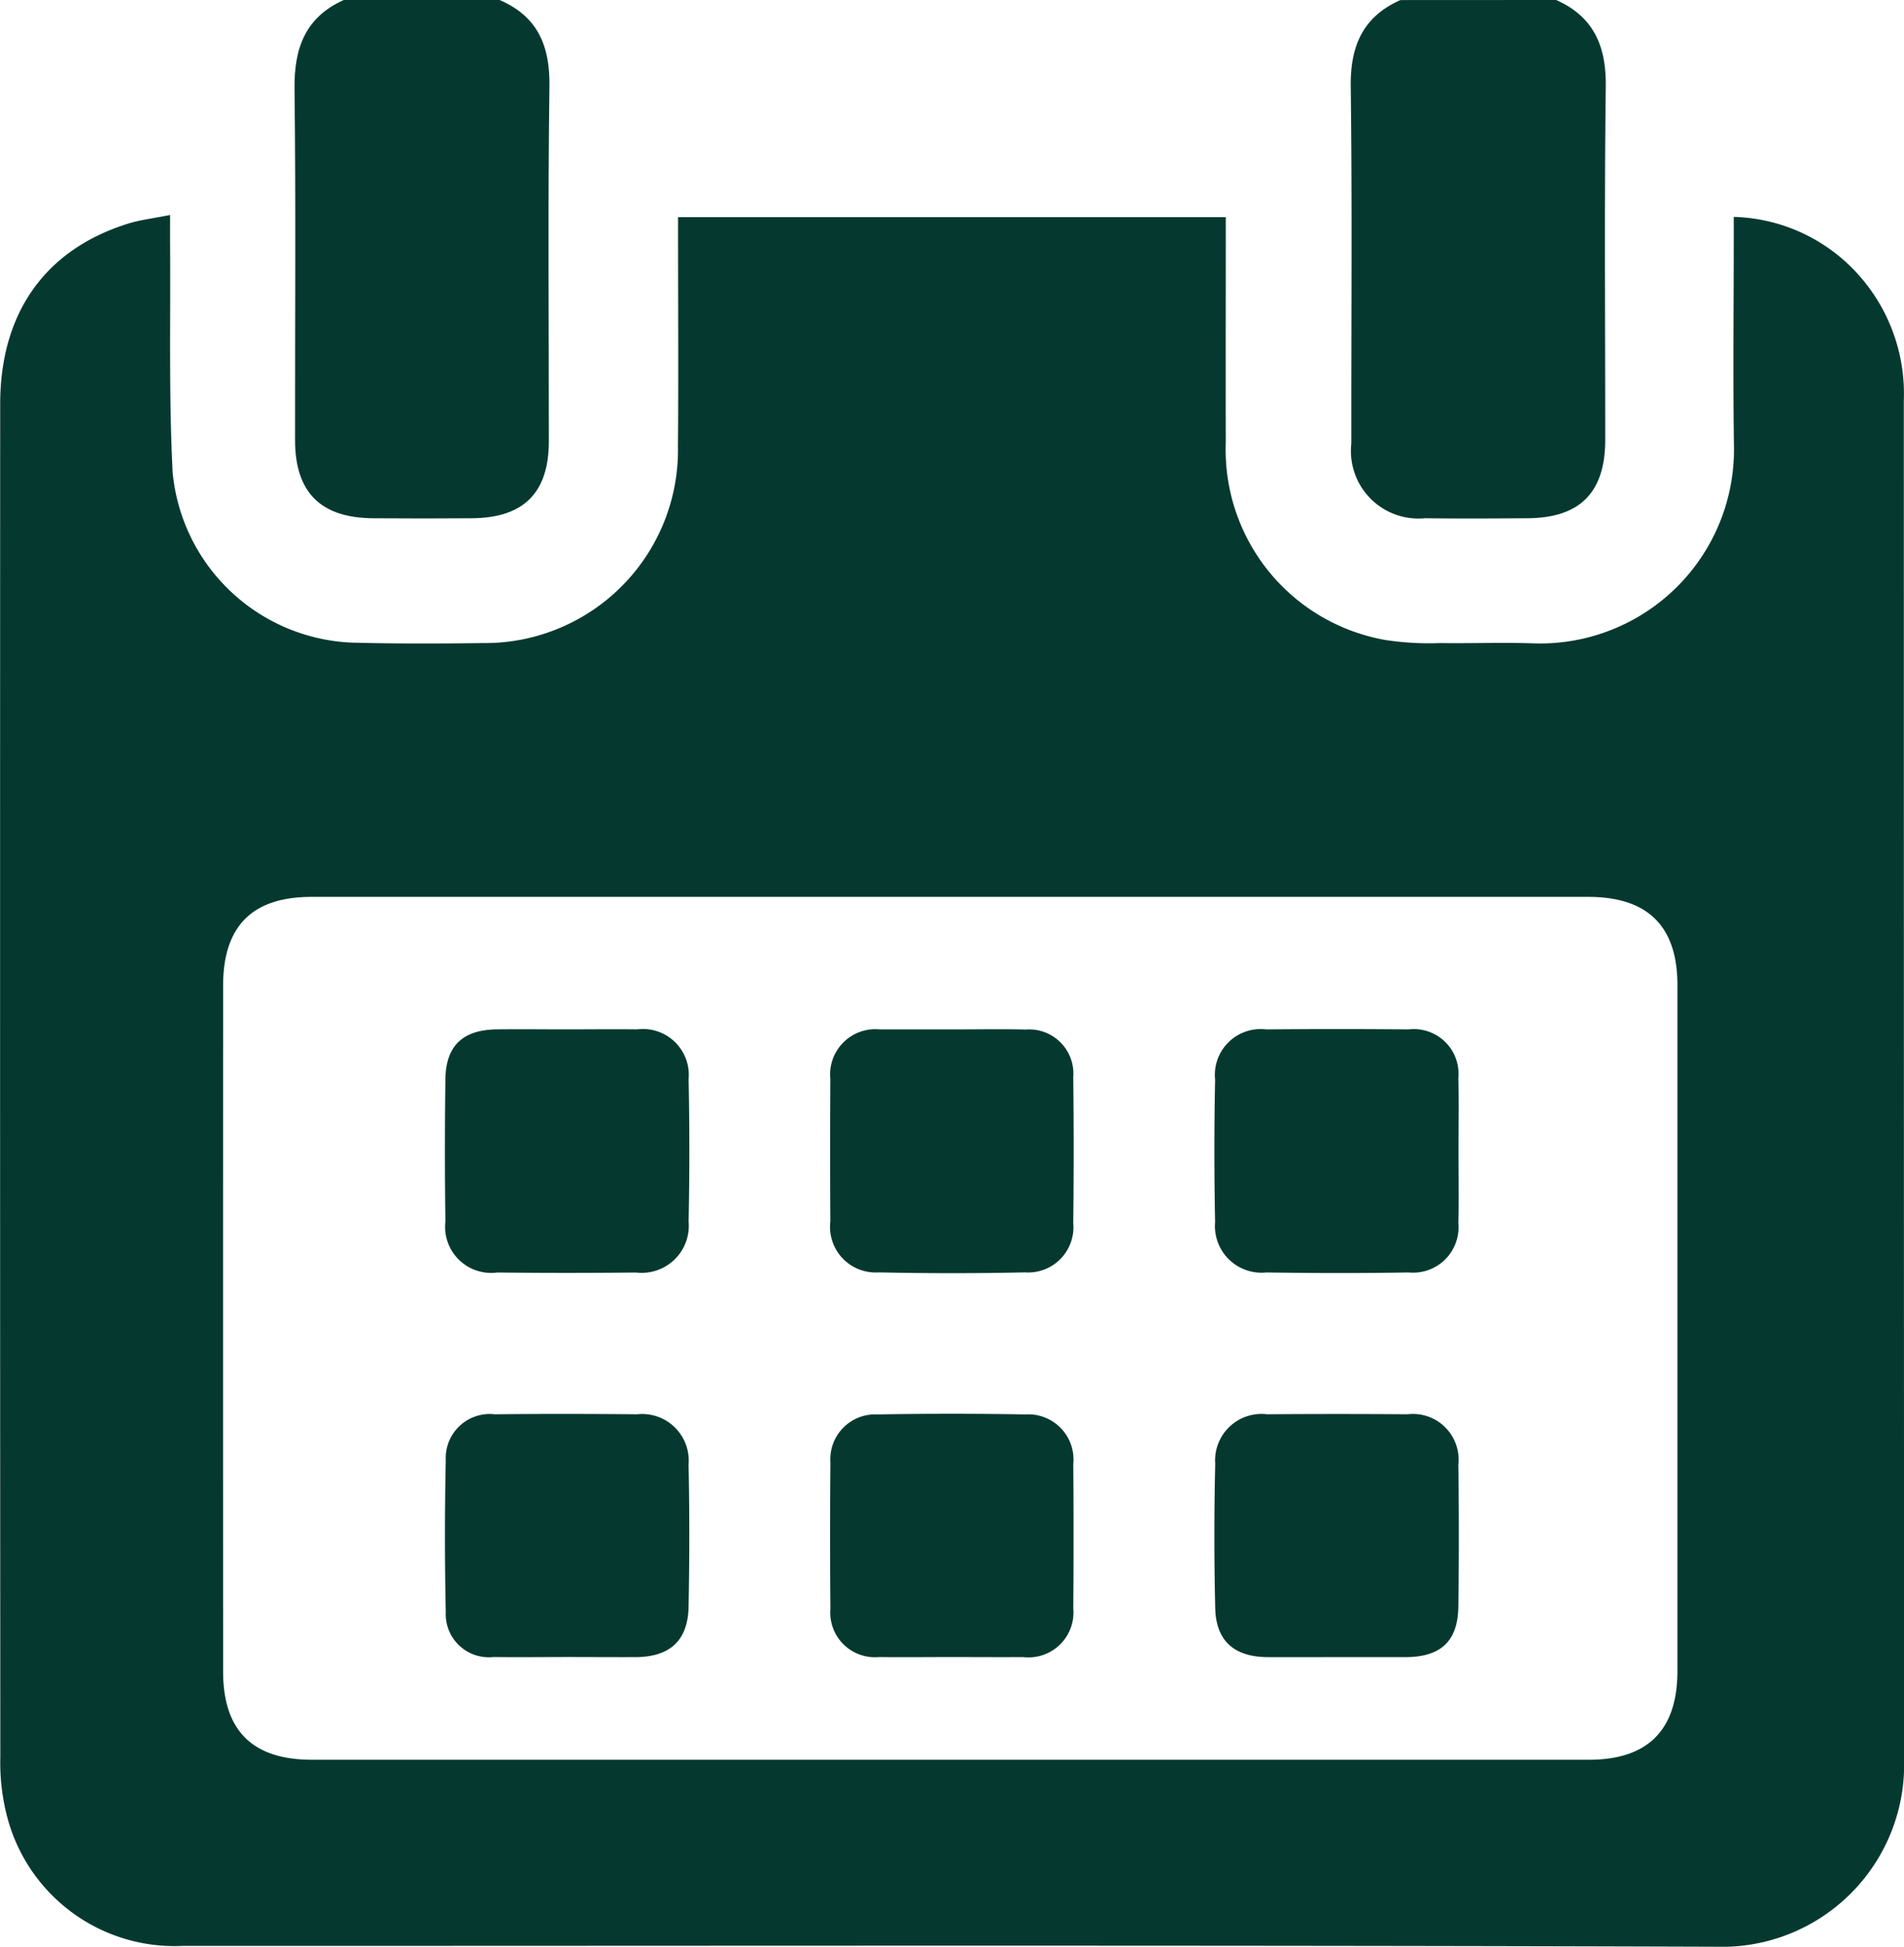 <svg xmlns="http://www.w3.org/2000/svg" width="100.151" height="102.381" viewBox="0 0 100.151 102.381">
  <g id="Group_10505" data-name="Group 10505" transform="translate(0 -0.001)">
    <path id="Path_14937" data-name="Path 14937" d="M-1893.562,1139.737c2,.861,2.652,2.4,2.623,4.531-.087,6.224-.029,12.45-.032,18.676,0,2.705-1.319,4.028-4.044,4.049q-2.6.02-5.195,0c-2.765-.018-4.108-1.358-4.11-4.112-.006-6.159.046-12.318-.028-18.476-.025-2.13.561-3.757,2.589-4.668Z" transform="translate(1919.84 -1139.736)" fill="#053930"/>
    <path id="Path_14938" data-name="Path 14938" d="M-1681.9,1139.737c1.981.881,2.634,2.432,2.607,4.551-.077,6.191-.026,12.384-.028,18.576,0,2.772-1.323,4.11-4.085,4.128-1.8.012-3.6.025-5.394,0a3.553,3.553,0,0,1-3.876-3.928c-.007-6.259.049-12.519-.031-18.776-.027-2.124.632-3.667,2.611-4.547Z" transform="translate(1763.756 -1139.736)" fill="#053930"/>
    <path id="Path_14939" data-name="Path 14939" d="M-1954.417,1182.811c0,.581,0,.973,0,1.364.033,4.062-.072,8.131.136,12.184a9.888,9.888,0,0,0,9.4,8.941c2.3.061,4.6.055,6.9.024a10.154,10.154,0,0,0,10.279-10.344c.031-3.63.006-7.261.006-10.891v-1.164h28.81v1.056c0,3.6-.008,7.194,0,10.791a10.157,10.157,0,0,0,8.393,10.39,15.218,15.218,0,0,0,2.883.162c1.632.024,3.266-.041,4.9.015a10.2,10.2,0,0,0,10.552-10.467c-.051-3.6-.009-7.194-.009-10.791v-1.17a9.131,9.131,0,0,1,6.632,3.125,9.371,9.371,0,0,1,2.314,6.515q0,35.771.015,71.543a9.584,9.584,0,0,1-9.907,9.791c-26.883-.09-53.766-.04-80.649-.043a9.1,9.1,0,0,1-9.316-7.172,11.274,11.274,0,0,1-.268-2.769q-.021-35.571-.007-71.143c0-4.8,2.367-8.125,6.715-9.488C-1955.986,1183.064-1955.289,1182.987-1954.417,1182.811Zm41.123,35.862h-33.677c-3.119,0-4.654,1.529-4.656,4.665q-.007,18.035,0,36.069c0,3.121,1.548,4.645,4.679,4.645h67.154q4.663,0,4.664-4.669,0-18.034,0-36.069c0-3.1-1.559-4.641-4.688-4.641Z" transform="translate(1963.363 -1171.504)" fill="#053930"/>
    <path id="Path_14940" data-name="Path 14940" d="M-1867.8,1345.955c1.231,0,2.463-.016,3.693,0a2.413,2.413,0,0,1,2.712,2.615q.078,3.741,0,7.485a2.479,2.479,0,0,1-2.771,2.687q-3.643.04-7.287,0a2.426,2.426,0,0,1-2.734-2.694q-.051-3.742,0-7.485c.027-1.75.915-2.581,2.689-2.608C-1870.266,1345.94-1869.035,1345.955-1867.8,1345.955Z" transform="translate(1897.616 -1291.818)" fill="#053930"/>
    <path id="Path_14941" data-name="Path 14941" d="M-1790.613,1345.958c1.3,0,2.6-.027,3.892.007a2.321,2.321,0,0,1,2.494,2.5q.043,3.841,0,7.683a2.38,2.38,0,0,1-2.543,2.587q-3.84.083-7.684,0a2.4,2.4,0,0,1-2.549-2.684q-.023-3.741,0-7.483a2.378,2.378,0,0,1,2.595-2.612c.066,0,.133,0,.2,0h3.593Z" transform="translate(1840.68 -1291.818)" fill="#053930"/>
    <path id="Path_14942" data-name="Path 14942" d="M-1707.17,1352.316c0,1.264.03,2.529-.008,3.792a2.389,2.389,0,0,1-2.606,2.616c-2.495.043-4.991.038-7.487,0a2.453,2.453,0,0,1-2.7-2.656q-.076-3.741,0-7.485a2.408,2.408,0,0,1,2.687-2.641q3.743-.035,7.487,0a2.352,2.352,0,0,1,2.619,2.578C-1707.139,1349.787-1707.17,1351.052-1707.17,1352.316Z" transform="translate(1783.886 -1291.803)" fill="#053930"/>
    <path id="Path_14943" data-name="Path 14943" d="M-1867.76,1435.792c-1.3,0-2.595.016-3.892,0a2.269,2.269,0,0,1-2.508-2.367q-.085-3.989,0-7.981a2.316,2.316,0,0,1,2.578-2.419c2.495-.028,4.99-.023,7.485,0a2.449,2.449,0,0,1,2.708,2.639q.077,3.74,0,7.483c-.033,1.78-.983,2.639-2.78,2.65C-1865.365,1435.8-1866.563,1435.792-1867.76,1435.792Z" transform="translate(1897.608 -1348.645)" fill="#053930"/>
    <path id="Path_14944" data-name="Path 14944" d="M-1713.637,1435.8c-1.2,0-2.4.007-3.593,0-1.745-.012-2.706-.854-2.746-2.58q-.088-3.79,0-7.583a2.444,2.444,0,0,1,2.736-2.61q3.692-.028,7.385,0a2.4,2.4,0,0,1,2.666,2.65q.053,3.741,0,7.483c-.025,1.8-.925,2.63-2.756,2.64C-1711.175,1435.8-1712.406,1435.8-1713.637,1435.8Z" transform="translate(1783.897 -1348.648)" fill="#053930"/>
    <path id="Path_14945" data-name="Path 14945" d="M-1790.657,1435.773c-1.264,0-2.528.015-3.792,0a2.349,2.349,0,0,1-2.559-2.542q-.037-3.84,0-7.681a2.362,2.362,0,0,1,2.481-2.538q3.891-.067,7.782,0a2.375,2.375,0,0,1,2.51,2.612q.03,3.79,0,7.581a2.364,2.364,0,0,1-2.631,2.57C-1788.13,1435.783-1789.393,1435.773-1790.657,1435.773Z" transform="translate(1840.689 -1348.625)" fill="#053930"/>
  </g>
</svg>
